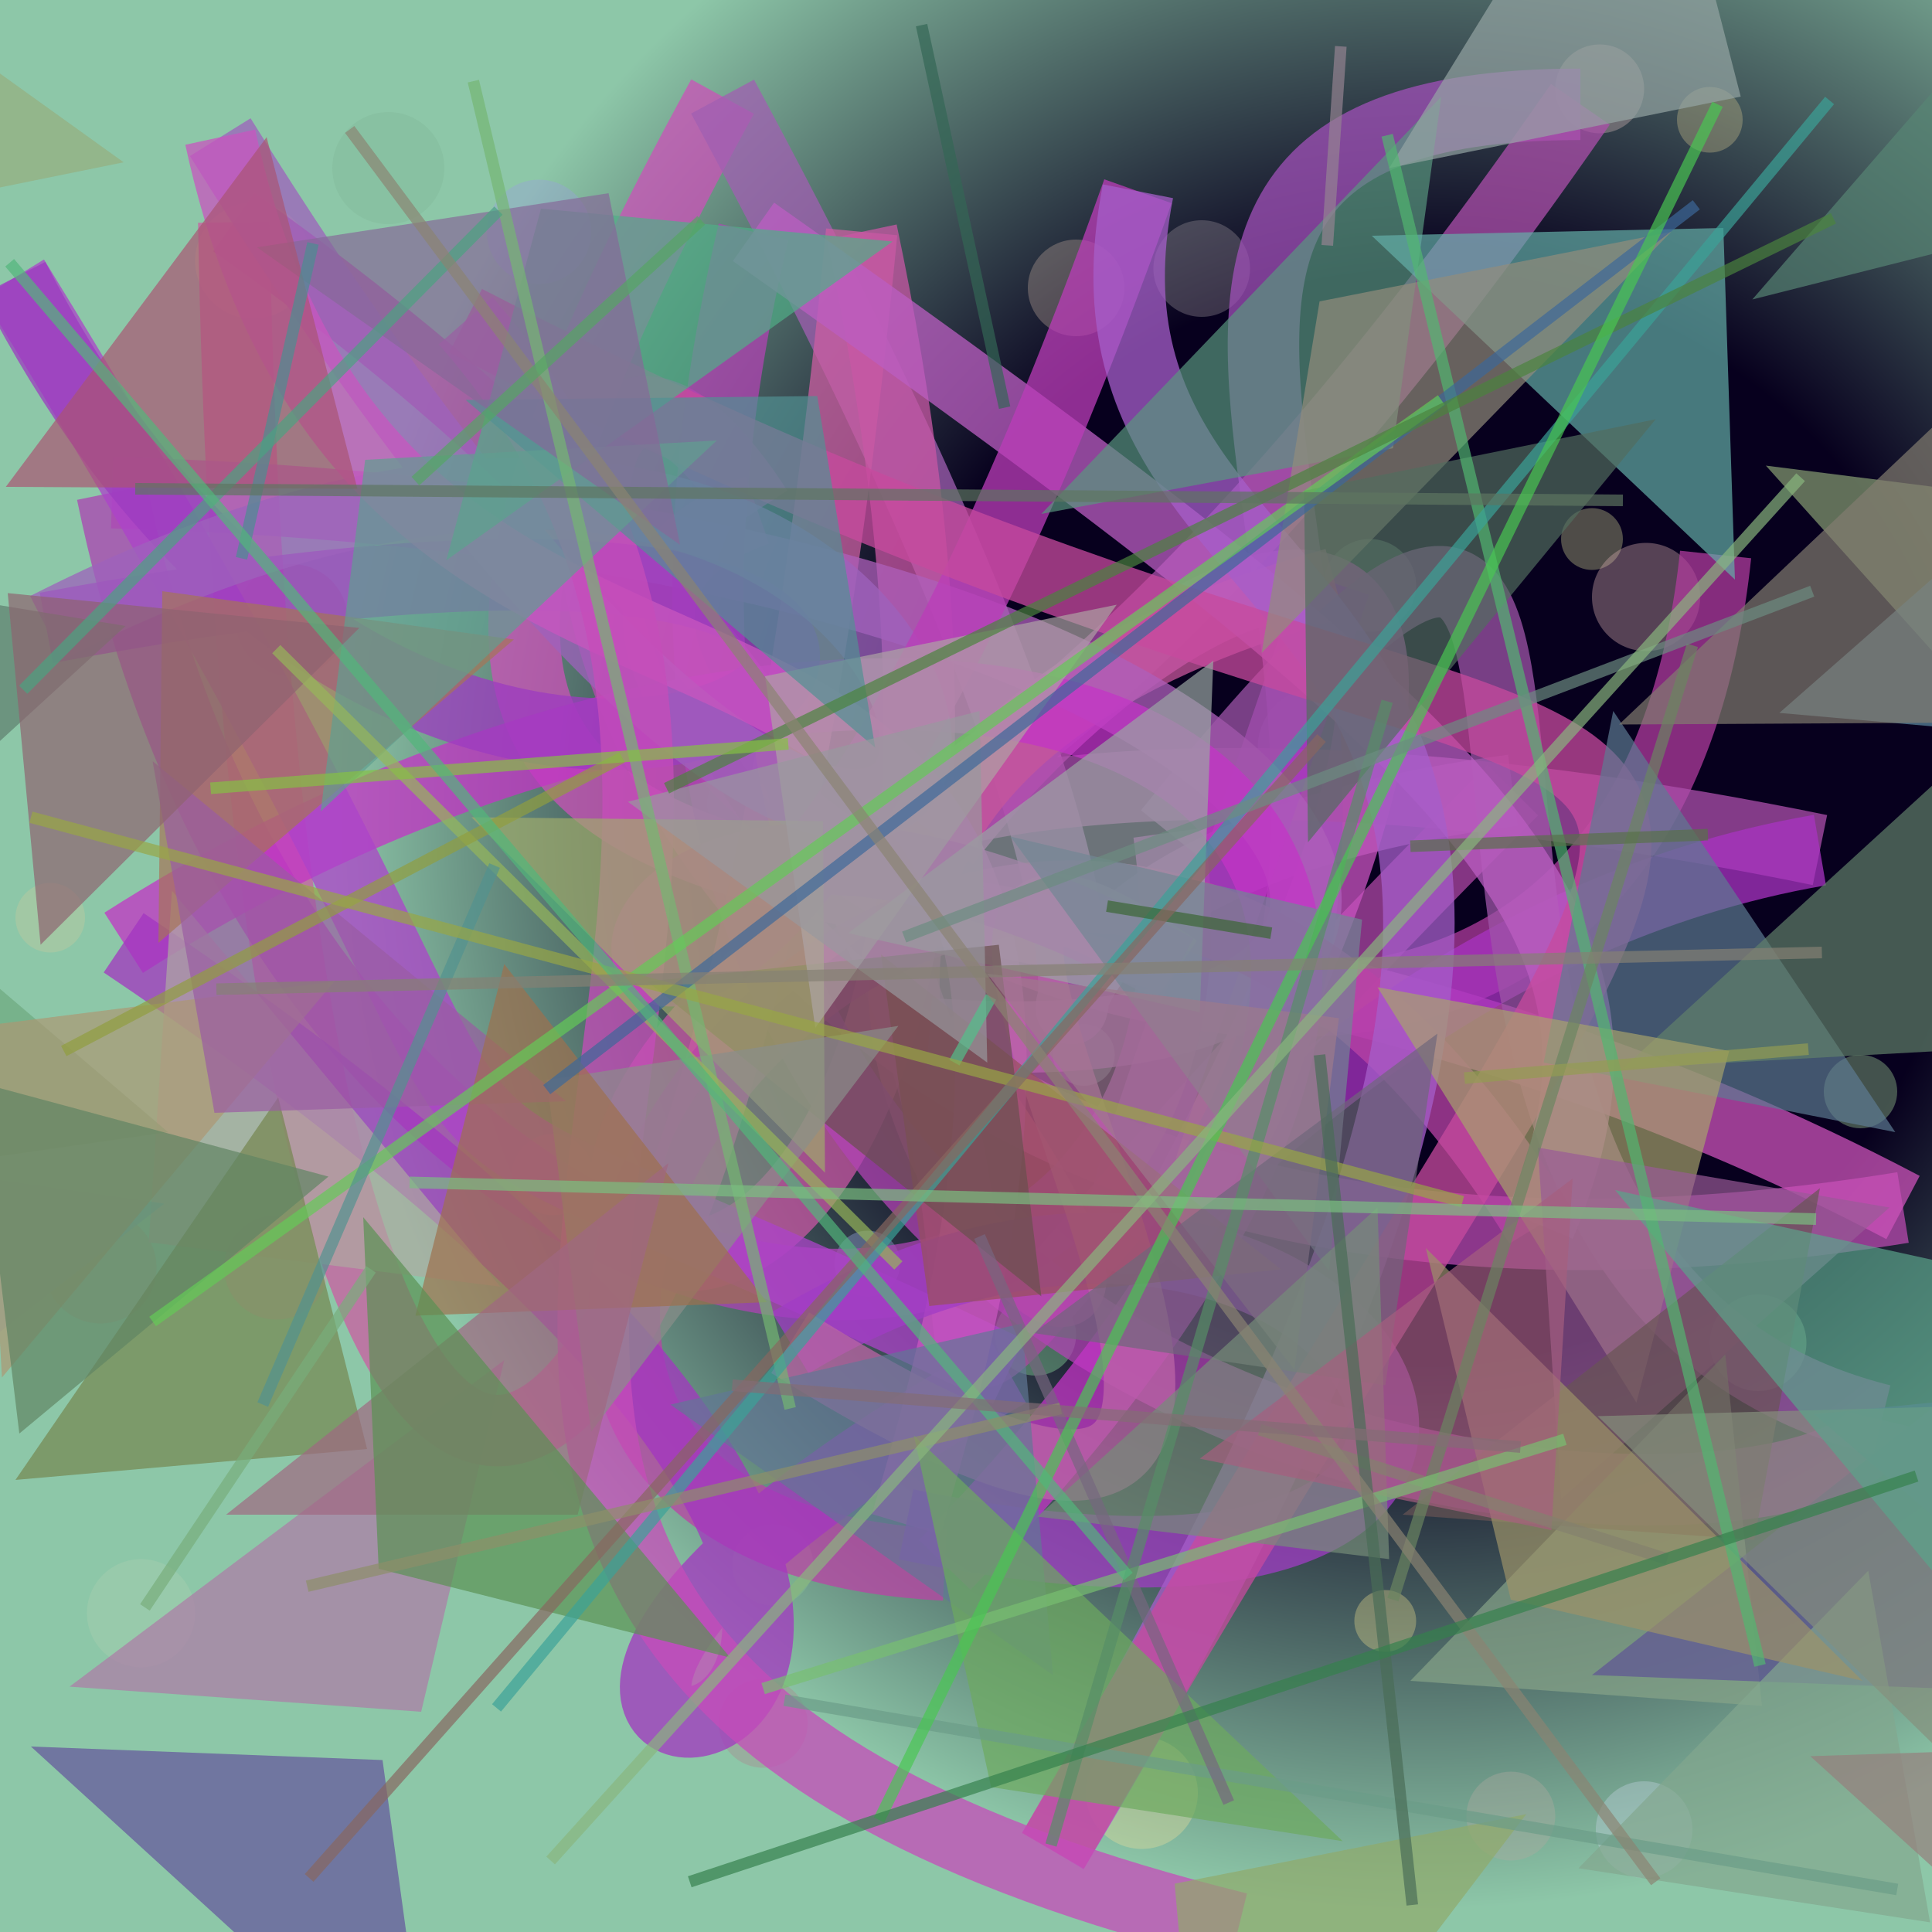 <?xml version="1.0" encoding="UTF-8"?>
<svg xmlns="http://www.w3.org/2000/svg" xmlns:xlink="http://www.w3.org/1999/xlink" width="500pt" height="500pt" viewBox="0 0 500 500" version="1.1">
<defs>
<radialGradient id="radial0" gradientUnits="userSpaceOnUse" cx="0.734" cy="0.424" fx="0.734" fy="0.424" r="0.6" gradientTransform="matrix(500,0,0,500,0,0)">
<stop offset="0.467" style="stop-color:rgb(2.8%,0.1%,11.6%);stop-opacity:1;"/>
<stop offset="0.933" style="stop-color:rgb(55.3%,77.9%,65.9%);stop-opacity:1;"/>
</radialGradient>
<clipPath id="clip1">
  <rect x="0" y="0" width="500" height="500"/>
</clipPath>
<g id="surface328" clip-path="url(#clip1)">
<rect x="0" y="0" width="500" height="500" style="fill:url(#radial0);stroke:none;"/>
<path style=" stroke:none;fill-rule:nonzero;fill:rgb(85.1%,86.9%,62%);fill-opacity:0.39;" d="M 80.5 67.5 C 80.5 75.785 73.785 82.5 65.5 82.5 C 57.215 82.5 50.5 75.785 50.5 67.5 C 50.5 59.215 57.215 52.5 65.5 52.5 C 73.785 52.5 80.5 59.215 80.5 67.5 C 80.5 75.785 73.785 82.5 65.5 82.5 C 57.215 82.5 50.5 75.785 50.5 67.5 C 50.5 59.215 57.215 52.5 65.5 52.5 C 73.785 52.5 80.5 59.215 80.5 67.5 "/>
<path style=" stroke:none;fill-rule:nonzero;fill:rgb(59.4%,62.4%,85.6%);fill-opacity:0.39;" d="M 153 60 C 153 67.457 146.957 73.5 139.5 73.5 C 132.043 73.5 126 67.457 126 60 C 126 52.543 132.043 46.5 139.5 46.5 C 146.957 46.5 153 52.543 153 60 C 153 67.457 146.957 73.5 139.5 73.5 C 132.043 73.5 126 67.457 126 60 C 126 52.543 132.043 46.5 139.5 46.5 C 146.957 46.5 153 52.543 153 60 "/>
<path style=" stroke:none;fill-rule:nonzero;fill:rgb(55.8%,52.4%,56.5%);fill-opacity:0.39;" d="M 323.5 69.5 C 323.5 76.402 317.902 82 311 82 C 304.098 82 298.5 76.402 298.5 69.5 C 298.5 62.598 304.098 57 311 57 C 317.902 57 323.5 62.598 323.5 69.5 C 323.5 76.402 317.902 82 311 82 C 304.098 82 298.5 76.402 298.5 69.5 C 298.5 62.598 304.098 57 311 57 C 317.902 57 323.5 62.598 323.5 69.5 "/>
<path style=" stroke:none;fill-rule:nonzero;fill:rgb(74.7%,70.3%,52.1%);fill-opacity:0.39;" d="M 451 31 C 451 35.695 447.195 39.5 442.5 39.5 C 437.805 39.5 434 35.695 434 31 C 434 26.305 437.805 22.5 442.5 22.5 C 447.195 22.5 451 26.305 451 31 C 451 35.695 447.195 39.5 442.5 39.5 C 437.805 39.5 434 35.695 434 31 C 434 26.305 437.805 22.5 442.5 22.5 C 447.195 22.5 451 26.305 451 31 "/>
<path style=" stroke:none;fill-rule:nonzero;fill:rgb(75.9%,76.3%,54.5%);fill-opacity:0.39;" d="M 420 139.5 C 420 143.918 416.418 147.5 412 147.5 C 407.582 147.5 404 143.918 404 139.5 C 404 135.082 407.582 131.5 412 131.5 C 416.418 131.5 420 135.082 420 139.5 C 420 143.918 416.418 147.5 412 147.5 C 407.582 147.5 404 143.918 404 139.5 C 404 135.082 407.582 131.5 412 131.5 C 416.418 131.5 420 135.082 420 139.5 "/>
<path style=" stroke:none;fill-rule:nonzero;fill:rgb(64.3%,56.8%,83.1%);fill-opacity:0.39;" d="M 356.5 193.5 C 356.5 202.059 349.559 209 341 209 C 332.441 209 325.5 202.059 325.5 193.5 C 325.5 184.941 332.441 178 341 178 C 349.559 178 356.5 184.941 356.5 193.5 C 356.5 202.059 349.559 209 341 209 C 332.441 209 325.5 202.059 325.5 193.5 C 325.5 184.941 332.441 178 341 178 C 349.559 178 356.5 184.941 356.5 193.5 "/>
<path style=" stroke:none;fill-rule:nonzero;fill:rgb(58.8%,80.4%,71.9%);fill-opacity:0.39;" d="M 199 208 C 199 212.418 195.418 216 191 216 C 186.582 216 183 212.418 183 208 C 183 203.582 186.582 200 191 200 C 195.418 200 199 203.582 199 208 C 199 212.418 195.418 216 191 216 C 186.582 216 183 212.418 183 208 C 183 203.582 186.582 200 191 200 C 195.418 200 199 203.582 199 208 "/>
<path style=" stroke:none;fill-rule:nonzero;fill:rgb(58.2%,53.5%,50.8%);fill-opacity:0.39;" d="M 90 160.5 C 90 168.508 83.508 175 75.5 175 C 67.492 175 61 168.508 61 160.5 C 61 152.492 67.492 146 75.5 146 C 83.508 146 90 152.492 90 160.5 C 90 168.508 83.508 175 75.5 175 C 67.492 175 61 168.508 61 160.5 C 61 152.492 67.492 146 75.5 146 C 83.508 146 90 152.492 90 160.5 "/>
<path style=" stroke:none;fill-rule:nonzero;fill:rgb(81.4%,58.1%,64.5%);fill-opacity:0.39;" d="M 85 328 C 85 335.457 78.957 341.5 71.5 341.5 C 64.043 341.5 58 335.457 58 328 C 58 320.543 64.043 314.5 71.5 314.5 C 78.957 314.5 85 320.543 85 328 C 85 335.457 78.957 341.5 71.5 341.5 C 64.043 341.5 58 335.457 58 328 C 58 320.543 64.043 314.5 71.5 314.5 C 78.957 314.5 85 320.543 85 328 "/>
<path style=" stroke:none;fill-rule:nonzero;fill:rgb(86.1%,51.3%,53.7%);fill-opacity:0.39;" d="M 153.5 304 C 153.5 309.801 148.801 314.5 143 314.5 C 137.199 314.5 132.5 309.801 132.5 304 C 132.5 298.199 137.199 293.5 143 293.5 C 148.801 293.5 153.5 298.199 153.5 304 C 153.5 309.801 148.801 314.5 143 314.5 C 137.199 314.5 132.5 309.801 132.5 304 C 132.5 298.199 137.199 293.5 143 293.5 C 148.801 293.5 153.5 298.199 153.5 304 "/>
<path style=" stroke:none;fill-rule:nonzero;fill:rgb(55.6%,88.4%,62.3%);fill-opacity:0.39;" d="M 278.5 345.5 C 278.5 351.301 273.801 356 268 356 C 262.199 356 257.5 351.301 257.5 345.5 C 257.5 339.699 262.199 335 268 335 C 273.801 335 278.5 339.699 278.5 345.5 C 278.5 351.301 273.801 356 268 356 C 262.199 356 257.5 351.301 257.5 345.5 C 257.5 339.699 262.199 335 268 335 C 273.801 335 278.5 339.699 278.5 345.5 "/>
<path style=" stroke:none;fill-rule:nonzero;fill:rgb(63.3%,82.6%,59.4%);fill-opacity:0.39;" d="M 491 282.5 C 491 287.746 486.746 292 481.5 292 C 476.254 292 472 287.746 472 282.5 C 472 277.254 476.254 273 481.5 273 C 486.746 273 491 277.254 491 282.5 C 491 287.746 486.746 292 481.5 292 C 476.254 292 472 287.746 472 282.5 C 472 277.254 476.254 273 481.5 273 C 486.746 273 491 277.254 491 282.5 "/>
<path style=" stroke:none;fill-rule:nonzero;fill:rgb(67.8%,66.8%,62.2%);fill-opacity:0.39;" d="M 402.5 470 C 402.5 476.352 397.352 481.5 391 481.5 C 384.648 481.5 379.5 476.352 379.5 470 C 379.5 463.648 384.648 458.5 391 458.5 C 397.352 458.5 402.5 463.648 402.5 470 C 402.5 476.352 397.352 481.5 391 481.5 C 384.648 481.5 379.5 476.352 379.5 470 C 379.5 463.648 384.648 458.5 391 458.5 C 397.352 458.5 402.5 463.648 402.5 470 "/>
<path style=" stroke:none;fill-rule:nonzero;fill:rgb(89%,85.3%,60.4%);fill-opacity:0.39;" d="M 310 464 C 310 472.008 303.508 478.5 295.5 478.5 C 287.492 478.5 281 472.008 281 464 C 281 455.992 287.492 449.5 295.5 449.5 C 303.508 449.5 310 455.992 310 464 C 310 472.008 303.508 478.5 295.5 478.5 C 287.492 478.5 281 472.008 281 464 C 281 455.992 287.492 449.5 295.5 449.5 C 303.508 449.5 310 455.992 310 464 "/>
<path style=" stroke:none;fill-rule:nonzero;fill:rgb(67.1%,52.2%,55.3%);fill-opacity:0.39;" d="M 209 446 C 209 452.352 203.852 457.5 197.5 457.5 C 191.148 457.5 186 452.352 186 446 C 186 439.648 191.148 434.5 197.5 434.5 C 203.852 434.5 209 439.648 209 446 C 209 452.352 203.852 457.5 197.5 457.5 C 191.148 457.5 186 452.352 186 446 C 186 439.648 191.148 434.5 197.5 434.5 C 203.852 434.5 209 439.648 209 446 "/>
<path style=" stroke:none;fill-rule:nonzero;fill:rgb(74.6%,81.2%,86.9%);fill-opacity:0.39;" d="M 438 473.5 C 438 480.402 432.402 486 425.5 486 C 418.598 486 413 480.402 413 473.5 C 413 466.598 418.598 461 425.5 461 C 432.402 461 438 466.598 438 473.5 C 438 480.402 432.402 486 425.5 486 C 418.598 486 413 480.402 413 473.5 C 413 466.598 418.598 461 425.5 461 C 432.402 461 438 466.598 438 473.5 "/>
<path style=" stroke:none;fill-rule:nonzero;fill:rgb(50.9%,71.4%,59.8%);fill-opacity:0.39;" d="M 115 43.5 C 115 51.508 108.508 58 100.5 58 C 92.492 58 86 51.508 86 43.5 C 86 35.492 92.492 29 100.5 29 C 108.508 29 115 35.492 115 43.5 C 115 51.508 108.508 58 100.5 58 C 92.492 58 86 51.508 86 43.5 C 86 35.492 92.492 29 100.5 29 C 108.508 29 115 35.492 115 43.5 "/>
<path style=" stroke:none;fill-rule:nonzero;fill:rgb(68.5%,60.3%,56.8%);fill-opacity:0.39;" d="M 291 74.5 C 291 81.402 285.402 87 278.5 87 C 271.598 87 266 81.402 266 74.5 C 266 67.598 271.598 62 278.5 62 C 285.402 62 291 67.598 291 74.5 C 291 81.402 285.402 87 278.5 87 C 271.598 87 266 81.402 266 74.5 C 266 67.598 271.598 62 278.5 62 C 285.402 62 291 67.598 291 74.5 "/>
<path style=" stroke:none;fill-rule:nonzero;fill:rgb(61.9%,72.7%,72.9%);fill-opacity:0.39;" d="M 288.5 273 C 288.5 277.418 284.918 281 280.5 281 C 276.082 281 272.5 277.418 272.5 273 C 272.5 268.582 276.082 265 280.5 265 C 284.918 265 288.5 268.582 288.5 273 C 288.5 277.418 284.918 281 280.5 281 C 276.082 281 272.5 277.418 272.5 273 C 272.5 268.582 276.082 265 280.5 265 C 284.918 265 288.5 268.582 288.5 273 "/>
<path style=" stroke:none;fill-rule:nonzero;fill:rgb(78.5%,68.5%,69.1%);fill-opacity:0.39;" d="M 425.5 23 C 425.5 29.352 420.352 34.5 414 34.5 C 407.648 34.5 402.5 29.352 402.5 23 C 402.5 16.648 407.648 11.5 414 11.5 C 420.352 11.5 425.5 16.648 425.5 23 C 425.5 29.352 420.352 34.5 414 34.5 C 407.648 34.5 402.5 29.352 402.5 23 C 402.5 16.648 407.648 11.5 414 11.5 C 420.352 11.5 425.5 16.648 425.5 23 "/>
<path style=" stroke:none;fill-rule:nonzero;fill:rgb(59%,77.3%,62.7%);fill-opacity:0.39;" d="M 366.5 151.5 C 366.5 158.129 361.129 163.5 354.5 163.5 C 347.871 163.5 342.5 158.129 342.5 151.5 C 342.5 144.871 347.871 139.5 354.5 139.5 C 361.129 139.5 366.5 144.871 366.5 151.5 C 366.5 158.129 361.129 163.5 354.5 163.5 C 347.871 163.5 342.5 158.129 342.5 151.5 C 342.5 144.871 347.871 139.5 354.5 139.5 C 361.129 139.5 366.5 144.871 366.5 151.5 "/>
<path style=" stroke:none;fill-rule:nonzero;fill:rgb(69.1%,89.5%,68.1%);fill-opacity:0.39;" d="M 467.5 347.5 C 467.5 354.402 461.902 360 455 360 C 448.098 360 442.5 354.402 442.5 347.5 C 442.5 340.598 448.098 335 455 335 C 461.902 335 467.5 340.598 467.5 347.5 C 467.5 354.402 461.902 360 455 360 C 448.098 360 442.5 354.402 442.5 347.5 C 442.5 340.598 448.098 335 455 335 C 461.902 335 467.5 340.598 467.5 347.5 "/>
<path style=" stroke:none;fill-rule:nonzero;fill:rgb(82.6%,66.6%,67.3%);fill-opacity:0.39;" d="M 440 154.5 C 440 162.23 433.73 168.5 426 168.5 C 418.27 168.5 412 162.23 412 154.5 C 412 146.77 418.27 140.5 426 140.5 C 433.73 140.5 440 146.77 440 154.5 C 440 162.23 433.73 168.5 426 168.5 C 418.27 168.5 412 162.23 412 154.5 C 412 146.77 418.27 140.5 426 140.5 C 433.73 140.5 440 146.77 440 154.5 "/>
<path style=" stroke:none;fill-rule:nonzero;fill:rgb(66.3%,80.5%,68.8%);fill-opacity:0.39;" d="M 50.5 417.5 C 50.5 425.23 44.23 431.5 36.5 431.5 C 28.77 431.5 22.5 425.23 22.5 417.5 C 22.5 409.77 28.77 403.5 36.5 403.5 C 44.23 403.5 50.5 409.77 50.5 417.5 C 50.5 425.23 44.23 431.5 36.5 431.5 C 28.77 431.5 22.5 425.23 22.5 417.5 C 22.5 409.77 28.77 403.5 36.5 403.5 C 44.23 403.5 50.5 409.77 50.5 417.5 "/>
<path style=" stroke:none;fill-rule:nonzero;fill:rgb(76.9%,78.5%,61.8%);fill-opacity:0.39;" d="M 22 237.5 C 22 242.469 17.969 246.5 13 246.5 C 8.031 246.5 4 242.469 4 237.5 C 4 232.531 8.031 228.5 13 228.5 C 17.969 228.5 22 232.531 22 237.5 C 22 242.469 17.969 246.5 13 246.5 C 8.031 246.5 4 242.469 4 237.5 C 4 232.531 8.031 228.5 13 228.5 C 17.969 228.5 22 232.531 22 237.5 "/>
<path style=" stroke:none;fill-rule:nonzero;fill:rgb(52.7%,76.9%,56.8%);fill-opacity:0.39;" d="M 210.5 405 C 210.5 410.801 205.801 415.5 200 415.5 C 194.199 415.5 189.5 410.801 189.5 405 C 189.5 399.199 194.199 394.5 200 394.5 C 205.801 394.5 210.5 399.199 210.5 405 C 210.5 410.801 205.801 415.5 200 415.5 C 194.199 415.5 189.5 410.801 189.5 405 C 189.5 399.199 194.199 394.5 200 394.5 C 205.801 394.5 210.5 399.199 210.5 405 "/>
<path style=" stroke:none;fill-rule:nonzero;fill:rgb(85%,80.4%,52.5%);fill-opacity:0.39;" d="M 366.5 419.5 C 366.5 423.918 362.918 427.5 358.5 427.5 C 354.082 427.5 350.5 423.918 350.5 419.5 C 350.5 415.082 354.082 411.5 358.5 411.5 C 362.918 411.5 366.5 415.082 366.5 419.5 C 366.5 423.918 362.918 427.5 358.5 427.5 C 354.082 427.5 350.5 423.918 350.5 419.5 C 350.5 415.082 354.082 411.5 358.5 411.5 C 362.918 411.5 366.5 415.082 366.5 419.5 "/>
<path style=" stroke:none;fill-rule:nonzero;fill:rgb(78.3%,75.4%,51%);fill-opacity:0.39;" d="M 253 220 C 253 228.836 245.836 236 237 236 C 228.164 236 221 228.836 221 220 C 221 211.164 228.164 204 237 204 C 245.836 204 253 211.164 253 220 C 253 228.836 245.836 236 237 236 C 228.164 236 221 228.836 221 220 C 221 211.164 228.164 204 237 204 C 245.836 204 253 211.164 253 220 "/>
<path style=" stroke:none;fill-rule:nonzero;fill:rgb(66.7%,62.5%,54%);fill-opacity:0.39;" d="M 40.5 328 C 40.5 336.008 34.008 342.5 26 342.5 C 17.992 342.5 11.5 336.008 11.5 328 C 11.5 319.992 17.992 313.5 26 313.5 C 34.008 313.5 40.5 319.992 40.5 328 C 40.5 336.008 34.008 342.5 26 342.5 C 17.992 342.5 11.5 336.008 11.5 328 C 11.5 319.992 17.992 313.5 26 313.5 C 34.008 313.5 40.5 319.992 40.5 328 "/>
<path style=" stroke:none;fill-rule:nonzero;fill:rgb(59.2%,66.7%,86.2%);fill-opacity:0.39;" d="M 233 327 C 233 331.695 229.195 335.5 224.5 335.5 C 219.805 335.5 216 331.695 216 327 C 216 322.305 219.805 318.5 224.5 318.5 C 229.195 318.5 233 322.305 233 327 C 233 331.695 229.195 335.5 224.5 335.5 C 219.805 335.5 216 331.695 216 327 C 216 322.305 219.805 318.5 224.5 318.5 C 229.195 318.5 233 322.305 233 327 "/>
<path style="fill:none;stroke-width:0.037;stroke-linecap:butt;stroke-linejoin:miter;stroke:rgb(68.5%,23.3%,61.1%);stroke-opacity:0.75;stroke-miterlimit:10;" d="M 0.888 0.287 C 0.836 0.778 0.152 0.348 0.392 0.264 " transform="matrix(500,0,0,500,0,0)"/>
<path style="fill:none;stroke-width:0.037;stroke-linecap:butt;stroke-linejoin:miter;stroke:rgb(72.1%,28.8%,68.6%);stroke-opacity:0.75;stroke-miterlimit:10;" d="M 0.392 0.264 C 0.233 0.019 0.23 0.747 0.985 0.625 " transform="matrix(500,0,0,500,0,0)"/>
<path style="fill:none;stroke-width:0.037;stroke-linecap:butt;stroke-linejoin:miter;stroke:rgb(79.3%,32%,72.3%);stroke-opacity:0.75;stroke-miterlimit:10;" d="M 0.985 0.625 C 0.484 0.361 0.072 0.6 0.374 0.05 " transform="matrix(500,0,0,500,0,0)"/>
<path style="fill:none;stroke-width:0.037;stroke-linecap:butt;stroke-linejoin:miter;stroke:rgb(62.8%,37.1%,69.7%);stroke-opacity:0.75;stroke-miterlimit:10;" d="M 0.374 0.05 C 0.762 0.769 0.332 0.469 0.783 0.409 " transform="matrix(500,0,0,500,0,0)"/>
<path style="fill:none;stroke-width:0.037;stroke-linecap:butt;stroke-linejoin:miter;stroke:rgb(67.8%,27.7%,64.1%);stroke-opacity:0.75;stroke-miterlimit:10;" d="M 0.783 0.409 C 0.209 0.984 0.822 0.611 0.121 0.115 " transform="matrix(500,0,0,500,0,0)"/>
<path style="fill:none;stroke-width:0.037;stroke-linecap:butt;stroke-linejoin:miter;stroke:rgb(79.3%,36.6%,63.4%);stroke-opacity:0.75;stroke-miterlimit:10;" d="M 0.121 0.115 C 0.136 0.972 0.369 0.924 0.446 0.12 " transform="matrix(500,0,0,500,0,0)"/>
<path style="fill:none;stroke-width:0.037;stroke-linecap:butt;stroke-linejoin:miter;stroke:rgb(78.4%,34%,64.3%);stroke-opacity:0.75;stroke-miterlimit:10;" d="M 0.446 0.12 C 0.603 0.864 0.068 0.679 0.489 0.436 " transform="matrix(500,0,0,500,0,0)"/>
<path style="fill:none;stroke-width:0.037;stroke-linecap:butt;stroke-linejoin:miter;stroke:rgb(79%,32.4%,75.5%);stroke-opacity:0.75;stroke-miterlimit:10;" d="M 0.489 0.436 C 0.624 0.262 0.847 0.193 0.599 0.647 " transform="matrix(500,0,0,500,0,0)"/>
<path style="fill:none;stroke-width:0.037;stroke-linecap:butt;stroke-linejoin:miter;stroke:rgb(62.5%,31.4%,72.1%);stroke-opacity:0.75;stroke-miterlimit:10;" d="M 0.599 0.647 C 0.815 0.383 0.473 0.054 0.818 0.054 " transform="matrix(500,0,0,500,0,0)"/>
<path style="fill:none;stroke-width:0.037;stroke-linecap:butt;stroke-linejoin:miter;stroke:rgb(67.4%,30.8%,67%);stroke-opacity:0.75;stroke-miterlimit:10;" d="M 0.818 0.054 C 0.382 0.684 0.25 0.298 0.942 0.44 " transform="matrix(500,0,0,500,0,0)"/>
<path style="fill:none;stroke-width:0.037;stroke-linecap:butt;stroke-linejoin:miter;stroke:rgb(65.8%,20.3%,75.9%);stroke-opacity:0.75;stroke-miterlimit:10;" d="M 0.942 0.44 C 0.581 0.502 0.478 0.933 0.691 0.302 " transform="matrix(500,0,0,500,0,0)"/>
<path style="fill:none;stroke-width:0.037;stroke-linecap:butt;stroke-linejoin:miter;stroke:rgb(78%,33.4%,60.9%);stroke-opacity:0.75;stroke-miterlimit:10;" d="M 0.691 0.302 C 0.181 0.442 0.742 0.889 0.481 0.535 " transform="matrix(500,0,0,500,0,0)"/>
<path style="fill:none;stroke-width:0.037;stroke-linecap:butt;stroke-linejoin:miter;stroke:rgb(68.2%,37.4%,72.7%);stroke-opacity:0.75;stroke-miterlimit:10;" d="M 0.481 0.535 C 0.83 0.562 0.723 0.274 0.058 0.255 " transform="matrix(500,0,0,500,0,0)"/>
<path style="fill:none;stroke-width:0.037;stroke-linecap:butt;stroke-linejoin:miter;stroke:rgb(67.2%,26.4%,70.1%);stroke-opacity:0.75;stroke-miterlimit:10;" d="M 0.058 0.255 C 0.16 0.752 0.654 0.78 0.605 0.431 " transform="matrix(500,0,0,500,0,0)"/>
<path style="fill:none;stroke-width:0.037;stroke-linecap:butt;stroke-linejoin:miter;stroke:rgb(61.8%,33.2%,65.5%);stroke-opacity:0.75;stroke-miterlimit:10;" d="M 0.605 0.431 C 0.92 0.039 0.637 0.651 0.974 0.735 " transform="matrix(500,0,0,500,0,0)"/>
<path style="fill:none;stroke-width:0.037;stroke-linecap:butt;stroke-linejoin:miter;stroke:rgb(68.8%,26.2%,70.1%);stroke-opacity:0.75;stroke-miterlimit:10;" d="M 0.974 0.735 C 0.954 0.82 0.228 0.805 0.39 0.12 " transform="matrix(500,0,0,500,0,0)"/>
<path style="fill:none;stroke-width:0.037;stroke-linecap:butt;stroke-linejoin:miter;stroke:rgb(73.2%,36.7%,76%);stroke-opacity:0.75;stroke-miterlimit:10;" d="M 0.39 0.12 C 0.778 0.394 0.862 0.48 0.797 0.634 " transform="matrix(500,0,0,500,0,0)"/>
<path style="fill:none;stroke-width:0.037;stroke-linecap:butt;stroke-linejoin:miter;stroke:rgb(72.5%,26.4%,64.9%);stroke-opacity:0.75;stroke-miterlimit:10;" d="M 0.797 0.634 C 0.515 0.174 0.083 0.79 0.489 0.81 " transform="matrix(500,0,0,500,0,0)"/>
<path style="fill:none;stroke-width:0.037;stroke-linecap:butt;stroke-linejoin:miter;stroke:rgb(76.5%,20.7%,77.3%);stroke-opacity:0.75;stroke-miterlimit:10;" d="M 0.489 0.81 C 0.932 0.35 0.45 0.241 0.064 0.488 " transform="matrix(500,0,0,500,0,0)"/>
<path style="fill:none;stroke-width:0.037;stroke-linecap:butt;stroke-linejoin:miter;stroke:rgb(63.7%,20.9%,75.3%);stroke-opacity:0.75;stroke-miterlimit:10;" d="M 0.064 0.488 C 0.779 0.969 0.026 0.989 0.522 0.71 " transform="matrix(500,0,0,500,0,0)"/>
<path style="fill:none;stroke-width:0.037;stroke-linecap:butt;stroke-linejoin:miter;stroke:rgb(67.2%,26.3%,78.7%);stroke-opacity:0.75;stroke-miterlimit:10;" d="M 0.522 0.71 C 0.105 0.509 0.358 0.714 0.007 0.144 " transform="matrix(500,0,0,500,0,0)"/>
<path style="fill:none;stroke-width:0.037;stroke-linecap:butt;stroke-linejoin:miter;stroke:rgb(61.3%,23.4%,75.2%);stroke-opacity:0.75;stroke-miterlimit:10;" d="M 0.007 0.144 C 0.258 0.633 0.754 0.188 0.024 0.325 " transform="matrix(500,0,0,500,0,0)"/>
<path style="fill:none;stroke-width:0.037;stroke-linecap:butt;stroke-linejoin:miter;stroke:rgb(61.9%,38.1%,73.7%);stroke-opacity:0.75;stroke-miterlimit:10;" d="M 0.024 0.325 C 0.617 0.023 0.6 0.851 0.114 0.071 " transform="matrix(500,0,0,500,0,0)"/>
<path style="fill:none;stroke-width:0.037;stroke-linecap:butt;stroke-linejoin:miter;stroke:rgb(78.6%,33.8%,74.5%);stroke-opacity:0.75;stroke-miterlimit:10;" d="M 0.114 0.071 C 0.205 0.49 0.653 0.177 0.469 0.789 " transform="matrix(500,0,0,500,0,0)"/>
<path style="fill:none;stroke-width:0.037;stroke-linecap:butt;stroke-linejoin:miter;stroke:rgb(62.6%,23.5%,76.8%);stroke-opacity:0.75;stroke-miterlimit:10;" d="M 0.469 0.789 C 0.895 0.877 0.7 0.52 0.409 0.695 " transform="matrix(500,0,0,500,0,0)"/>
<path style="fill:none;stroke-width:0.037;stroke-linecap:butt;stroke-linejoin:miter;stroke:rgb(73%,39.2%,64.9%);stroke-opacity:0.75;stroke-miterlimit:10;" d="M 0.409 0.695 C 0.822 0.953 0.363 0.328 0.609 0.502 " transform="matrix(500,0,0,500,0,0)"/>
<path style="fill:none;stroke-width:0.037;stroke-linecap:butt;stroke-linejoin:miter;stroke:rgb(73%,23.7%,72.1%);stroke-opacity:0.75;stroke-miterlimit:10;" d="M 0.609 0.502 C 0.178 0.273 0.321 0.854 0.589 0.099 " transform="matrix(500,0,0,500,0,0)"/>
<path style="fill:none;stroke-width:0.037;stroke-linecap:butt;stroke-linejoin:miter;stroke:rgb(65.1%,36.8%,78.9%);stroke-opacity:0.75;stroke-miterlimit:10;" d="M 0.589 0.099 C 0.536 0.37 0.972 0.248 0.545 0.958 " transform="matrix(500,0,0,500,0,0)"/>
<path style="fill:none;stroke-width:0.037;stroke-linecap:butt;stroke-linejoin:miter;stroke:rgb(77.8%,28.7%,61.5%);stroke-opacity:0.75;stroke-miterlimit:10;" d="M 0.545 0.958 C 0.992 0.181 0.95 0.531 0.241 0.166 " transform="matrix(500,0,0,500,0,0)"/>
<path style="fill:none;stroke-width:0.037;stroke-linecap:butt;stroke-linejoin:miter;stroke:rgb(77.1%,30.1%,72.7%);stroke-opacity:0.75;stroke-miterlimit:10;" d="M 0.241 0.166 C 0.512 0.474 0.018 0.844 0.641 0.998 " transform="matrix(500,0,0,500,0,0)"/>
<path style=" stroke:none;fill-rule:nonzero;fill:rgb(36.4%,48.6%,57.5%);fill-opacity:0.69;" d="M 490.5 293 L 399.5 275 L 417.5 184 L 490.5 293 "/>
<path style=" stroke:none;fill-rule:nonzero;fill:rgb(54.1%,62.9%,45.3%);fill-opacity:0.69;" d="M 457 120.5 L 548 132 L 549 223 L 457 120.5 "/>
<path style=" stroke:none;fill-rule:nonzero;fill:rgb(60.3%,65.6%,63.8%);fill-opacity:0.69;" d="M 219.5 241.5 L 310.5 262 L 314 171 L 219.5 241.5 "/>
<path style=" stroke:none;fill-rule:nonzero;fill:rgb(38.4%,50.7%,41.6%);fill-opacity:0.69;" d="M 420 276.5 L 511 271.5 L 525 180.5 L 420 276.5 "/>
<path style=" stroke:none;fill-rule:nonzero;fill:rgb(59.1%,31.6%,35.5%);fill-opacity:0.69;" d="M 331.5 328.5 L 240.5 338 L 228 247 L 331.5 328.5 "/>
<path style=" stroke:none;fill-rule:nonzero;fill:rgb(40.8%,31.7%,30.5%);fill-opacity:0.69;" d="M 167.5 254 L 258.5 244.5 L 269.5 335.5 L 167.5 254 "/>
<path style=" stroke:none;fill-rule:nonzero;fill:rgb(44.2%,53.2%,57.8%);fill-opacity:0.69;" d="M 261.5 216.5 L 352.5 238 L 344 329 L 261.5 216.5 "/>
<path style=" stroke:none;fill-rule:nonzero;fill:rgb(58.6%,68.3%,49.8%);fill-opacity:0.69;" d="M 32 42 L -59 60.5 L -69 -30.5 L 32 42 "/>
<path style=" stroke:none;fill-rule:nonzero;fill:rgb(62.6%,67.3%,42.4%);fill-opacity:0.69;" d="M 122 211.5 L 213 212.5 L 213.5 303.5 L 122 211.5 "/>
<path style=" stroke:none;fill-rule:nonzero;fill:rgb(68.1%,66.8%,63.2%);fill-opacity:0.69;" d="M 129.5 333 L 38.5 321.5 L 44.5 230.5 L 129.5 333 "/>
<path style=" stroke:none;fill-rule:nonzero;fill:rgb(54.3%,55.5%,54.1%);fill-opacity:0.69;" d="M 232.5 265.5 L 141.5 279.5 L 153 370.5 L 232.5 265.5 "/>
<path style=" stroke:none;fill-rule:nonzero;fill:rgb(65.4%,63.6%,41.9%);fill-opacity:0.69;" d="M 356.5 255.5 L 447.5 272 L 423.5 363 L 356.5 255.5 "/>
<path style=" stroke:none;fill-rule:nonzero;fill:rgb(49.7%,69.7%,69.6%);fill-opacity:0.69;" d="M 42.5 311.5 L -48.5 298.5 L -57.5 389.5 L 42.5 311.5 "/>
<path style=" stroke:none;fill-rule:nonzero;fill:rgb(45.3%,52.6%,31%);fill-opacity:0.69;" d="M 4 383 L 95 375 L 72 284 L 4 383 "/>
<path style=" stroke:none;fill-rule:nonzero;fill:rgb(38%,46.7%,58.6%);fill-opacity:0.69;" d="M 173.5 363.5 L 264.5 342.5 L 272.5 433.5 L 173.5 363.5 "/>
<path style=" stroke:none;fill-rule:nonzero;fill:rgb(68.2%,47%,65.5%);fill-opacity:0.69;" d="M 18 436.5 L 109 443 L 130.5 352 L 18 436.5 "/>
<path style=" stroke:none;fill-rule:nonzero;fill:rgb(42.6%,66.2%,49.4%);fill-opacity:0.69;" d="M 43.5 293 L -47.5 306 L -48 215 L 43.5 293 "/>
<path style=" stroke:none;fill-rule:nonzero;fill:rgb(31.6%,68.4%,53%);fill-opacity:0.69;" d="M 231 62.5 L 140 54 L 115.5 145 L 231 62.5 "/>
<path style=" stroke:none;fill-rule:nonzero;fill:rgb(37.1%,55.6%,64.5%);fill-opacity:0.69;" d="M 460.5 184.5 L 551.5 192.5 L 555 101.5 L 460.5 184.5 "/>
<path style=" stroke:none;fill-rule:nonzero;fill:rgb(64.6%,45.3%,34.2%);fill-opacity:0.69;" d="M 133 165.5 L 42 153 L 41 244 L 133 165.5 "/>
<path style=" stroke:none;fill-rule:nonzero;fill:rgb(67.9%,59.2%,44.9%);fill-opacity:0.69;" d="M 86.5 254 L -4.5 265.5 L 0.5 356.5 L 86.5 254 "/>
<path style=" stroke:none;fill-rule:nonzero;fill:rgb(61.5%,47.6%,54.7%);fill-opacity:0.69;" d="M 255.5 252 L 346.5 263.5 L 335 354.5 L 255.5 252 "/>
<path style=" stroke:none;fill-rule:nonzero;fill:rgb(42.7%,66.8%,37.2%);fill-opacity:0.69;" d="M 347.5 476.5 L 256.5 462.5 L 236.5 371.5 L 347.5 476.5 "/>
<path style=" stroke:none;fill-rule:nonzero;fill:rgb(38.9%,32.1%,61.7%);fill-opacity:0.69;" d="M 8 452 L 99 455.5 L 111.5 546.5 L 8 452 "/>
<path style=" stroke:none;fill-rule:nonzero;fill:rgb(53.1%,64%,53.7%);fill-opacity:0.69;" d="M 365 435 L 456 441.5 L 446.5 350.5 L 365 435 "/>
<path style=" stroke:none;fill-rule:nonzero;fill:rgb(68.1%,64.5%,64%);fill-opacity:0.69;" d="M 289 156.5 L 198 175 L 211 266 L 289 156.5 "/>
<path style=" stroke:none;fill-rule:nonzero;fill:rgb(36.8%,32.8%,58.4%);fill-opacity:0.69;" d="M 412 433.5 L 503 437 L 523.5 346 L 412 433.5 "/>
<path style=" stroke:none;fill-rule:nonzero;fill:rgb(32.1%,56.8%,57.2%);fill-opacity:0.69;" d="M 120.5 103.5 L 211.5 102.5 L 226.5 193.5 L 120.5 103.5 "/>
<path style=" stroke:none;fill-rule:nonzero;fill:rgb(35%,59%,49.5%);fill-opacity:0.69;" d="M 269.5 133 L 360.5 116 L 373 25 L 269.5 133 "/>
<path style=" stroke:none;fill-rule:nonzero;fill:rgb(60.5%,36%,63.8%);fill-opacity:0.69;" d="M 146.5 285 L 55.5 288 L 39.5 197 L 146.5 285 "/>
<path style=" stroke:none;fill-rule:nonzero;fill:rgb(51%,48.7%,43.6%);fill-opacity:0.69;" d="M 419 187.5 L 510 187 L 515.5 96 L 419 187.5 "/>
<path style=" stroke:none;fill-rule:nonzero;fill:rgb(51.1%,65.2%,56%);fill-opacity:0.69;" d="M 408.5 483.5 L 499.5 497.5 L 483.5 406.5 L 408.5 483.5 "/>
<path style=" stroke:none;fill-rule:nonzero;fill:rgb(60.5%,35.3%,59%);fill-opacity:0.69;" d="M 489 312.5 L 398 297 L 404 388 L 489 312.5 "/>
<path style=" stroke:none;fill-rule:nonzero;fill:rgb(37.4%,62.2%,56.6%);fill-opacity:0.69;" d="M 185.5 114 L 94.5 119 L 83 210 L 185.5 114 "/>
<path style=" stroke:none;fill-rule:nonzero;fill:rgb(36.6%,48.7%,42.5%);fill-opacity:0.69;" d="M 32.5 162 L -58.5 147 L -50.5 238 L 32.5 162 "/>
<path style=" stroke:none;fill-rule:nonzero;fill:rgb(41.1%,33.4%,33.4%);fill-opacity:0.69;" d="M 363 392 L 454 398.5 L 471 307.5 L 363 392 "/>
<path style=" stroke:none;fill-rule:nonzero;fill:rgb(61.4%,57.4%,41.2%);fill-opacity:0.69;" d="M 482 435 L 391 414 L 369 323 L 482 435 "/>
<path style=" stroke:none;fill-rule:nonzero;fill:rgb(33.1%,34.7%,64.5%);fill-opacity:0.69;" d="M 469.5 366 L 560.5 357 L 565 448 L 469.5 366 "/>
<path style=" stroke:none;fill-rule:nonzero;fill:rgb(52.4%,41.1%,60%);fill-opacity:0.69;" d="M 66.5 64 L 157.5 50 L 176 141 L 66.5 64 "/>
<path style=" stroke:none;fill-rule:nonzero;fill:rgb(58.5%,64.7%,64.5%);fill-opacity:0.69;" d="M 359.5 43.5 L 450.5 25 L 427 -66 L 359.5 43.5 "/>
<path style=" stroke:none;fill-rule:nonzero;fill:rgb(43.4%,40.5%,47.8%);fill-opacity:0.69;" d="M 267.5 345 L 358.5 358.5 L 372 267.5 L 267.5 345 "/>
<path style=" stroke:none;fill-rule:nonzero;fill:rgb(34.5%,52.3%,45.7%);fill-opacity:0.69;" d="M 453.5 77.5 L 544.5 54.5 L 552.5 -36.5 L 453.5 77.5 "/>
<path style=" stroke:none;fill-rule:nonzero;fill:rgb(56.6%,66.6%,41.6%);fill-opacity:0.69;" d="M 395 469.5 L 304 487.5 L 312 578.5 L 395 469.5 "/>
<path style=" stroke:none;fill-rule:nonzero;fill:rgb(59.9%,60%,62.1%);fill-opacity:0.69;" d="M 162.5 207.5 L 253.5 184 L 255.5 275 L 162.5 207.5 "/>
<path style=" stroke:none;fill-rule:nonzero;fill:rgb(39.2%,68.7%,65.7%);fill-opacity:0.69;" d="M 355 61 L 446 59 L 449 150 L 355 61 "/>
<path style=" stroke:none;fill-rule:nonzero;fill:rgb(52.5%,56.6%,48.9%);fill-opacity:0.69;" d="M 413.5 366.5 L 504.5 364 L 504 455 L 413.5 366.5 "/>
<path style=" stroke:none;fill-rule:nonzero;fill:rgb(57.5%,55.4%,48.5%);fill-opacity:0.69;" d="M 432.5 60 L 341.5 78 L 326.5 169 L 432.5 60 "/>
<path style=" stroke:none;fill-rule:nonzero;fill:rgb(32.1%,42.8%,36.9%);fill-opacity:0.69;" d="M 428.5 108.5 L 337.5 127 L 338.5 218 L 428.5 108.5 "/>
<path style=" stroke:none;fill-rule:nonzero;fill:rgb(55.8%,38.6%,43.6%);fill-opacity:0.69;" d="M 93 162.5 L 2 153.5 L 10.5 244.5 L 93 162.5 "/>
<path style=" stroke:none;fill-rule:nonzero;fill:rgb(35.5%,64%,53.9%);fill-opacity:0.69;" d="M 418 308 L 509 328 L 510.5 419 L 418 308 "/>
<path style=" stroke:none;fill-rule:nonzero;fill:rgb(62.1%,43.8%,30.1%);fill-opacity:0.69;" d="M 198.5 337 L 107.5 340.5 L 130.5 249.5 L 198.5 337 "/>
<path style=" stroke:none;fill-rule:nonzero;fill:rgb(62.6%,40.5%,50.4%);fill-opacity:0.69;" d="M 58.5 392 L 149.5 392 L 173 301 L 58.5 392 "/>
<path style=" stroke:none;fill-rule:nonzero;fill:rgb(35.2%,57.1%,32.8%);fill-opacity:0.69;" d="M 189 429 L 98 406 L 94 315 L 189 429 "/>
<path style=" stroke:none;fill-rule:nonzero;fill:rgb(58.8%,49.5%,49%);fill-opacity:0.69;" d="M 468.5 454.5 L 559.5 451.5 L 565.5 542.5 L 468.5 454.5 "/>
<path style=" stroke:none;fill-rule:nonzero;fill:rgb(66.7%,33.3%,44.8%);fill-opacity:0.69;" d="M 1.5 126 L 92.5 126.5 L 69 35.5 L 1.5 126 "/>
<path style=" stroke:none;fill-rule:nonzero;fill:rgb(46.4%,55.2%,47.4%);fill-opacity:0.69;" d="M 268.5 392.5 L 359.5 403.5 L 356.5 312.5 L 268.5 392.5 "/>
<path style=" stroke:none;fill-rule:nonzero;fill:rgb(37.7%,51.9%,39%);fill-opacity:0.69;" d="M 85 304.5 L -6 280 L 5 371 L 85 304.5 "/>
<path style=" stroke:none;fill-rule:nonzero;fill:rgb(64.6%,37.3%,49.7%);fill-opacity:0.69;" d="M 310.5 377.5 L 401.5 396 L 407 305 L 310.5 377.5 "/>
<path style="fill:none;stroke-width:0.006;stroke-linecap:butt;stroke-linejoin:miter;stroke:rgb(32.2%,71.7%,44.3%);stroke-opacity:0.684;stroke-miterlimit:10;" d="M 0.911 0.862 L 0.718 0.07 " transform="matrix(500,0,0,500,0,0)"/>
<path style="fill:none;stroke-width:0.006;stroke-linecap:butt;stroke-linejoin:miter;stroke:rgb(41.9%,61.6%,53.4%);stroke-opacity:0.684;stroke-miterlimit:10;" d="M 0.982 0.978 L 0.406 0.88 " transform="matrix(500,0,0,500,0,0)"/>
<path style="fill:none;stroke-width:0.006;stroke-linecap:butt;stroke-linejoin:miter;stroke:rgb(45.9%,71.9%,44.8%);stroke-opacity:0.684;stroke-miterlimit:10;" d="M 0.245 0.042 L 0.409 0.729 " transform="matrix(500,0,0,500,0,0)"/>
<path style="fill:none;stroke-width:0.006;stroke-linecap:butt;stroke-linejoin:miter;stroke:rgb(32.1%,75.7%,54.3%);stroke-opacity:0.684;stroke-miterlimit:10;" d="M 0.513 0.516 L 0.494 0.55 " transform="matrix(500,0,0,500,0,0)"/>
<path style="fill:none;stroke-width:0.006;stroke-linecap:butt;stroke-linejoin:miter;stroke:rgb(46.7%,40.2%,49.8%);stroke-opacity:0.684;stroke-miterlimit:10;" d="M 0.507 0.64 L 0.636 0.933 " transform="matrix(500,0,0,500,0,0)"/>
<path style="fill:none;stroke-width:0.006;stroke-linecap:butt;stroke-linejoin:miter;stroke:rgb(59%,71.4%,35%);stroke-opacity:0.684;stroke-miterlimit:10;" d="M 0.143 0.336 L 0.465 0.655 " transform="matrix(500,0,0,500,0,0)"/>
<path style="fill:none;stroke-width:0.006;stroke-linecap:butt;stroke-linejoin:miter;stroke:rgb(56.8%,61.8%,24.6%);stroke-opacity:0.684;stroke-miterlimit:10;" d="M 0.033 0.544 L 0.322 0.392 " transform="matrix(500,0,0,500,0,0)"/>
<path style="fill:none;stroke-width:0.006;stroke-linecap:butt;stroke-linejoin:miter;stroke:rgb(23.5%,40.7%,60%);stroke-opacity:0.684;stroke-miterlimit:10;" d="M 0.878 0.106 L 0.283 0.564 " transform="matrix(500,0,0,500,0,0)"/>
<path style="fill:none;stroke-width:0.006;stroke-linecap:butt;stroke-linejoin:miter;stroke:rgb(29.3%,55.6%,56.9%);stroke-opacity:0.684;stroke-miterlimit:10;" d="M 0.162 0.126 L 0.125 0.289 " transform="matrix(500,0,0,500,0,0)"/>
<path style="fill:none;stroke-width:0.006;stroke-linecap:butt;stroke-linejoin:miter;stroke:rgb(41.8%,52.1%,38%);stroke-opacity:0.684;stroke-miterlimit:10;" d="M 0.721 0.828 L 0.876 0.334 " transform="matrix(500,0,0,500,0,0)"/>
<path style="fill:none;stroke-width:0.006;stroke-linecap:butt;stroke-linejoin:miter;stroke:rgb(51.4%,50.7%,43.1%);stroke-opacity:0.684;stroke-miterlimit:10;" d="M 0.863 0.807 L 0.652 0.74 " transform="matrix(500,0,0,500,0,0)"/>
<path style="fill:none;stroke-width:0.006;stroke-linecap:butt;stroke-linejoin:miter;stroke:rgb(39%,79.7%,34%);stroke-opacity:0.684;stroke-miterlimit:10;" d="M 0.079 0.684 L 0.746 0.207 " transform="matrix(500,0,0,500,0,0)"/>
<path style="fill:none;stroke-width:0.006;stroke-linecap:butt;stroke-linejoin:miter;stroke:rgb(23.3%,63.5%,59.4%);stroke-opacity:0.684;stroke-miterlimit:10;" d="M 0.947 0.052 L 0.257 0.884 " transform="matrix(500,0,0,500,0,0)"/>
<path style="fill:none;stroke-width:0.006;stroke-linecap:butt;stroke-linejoin:miter;stroke:rgb(22.9%,40.5%,20%);stroke-opacity:0.684;stroke-miterlimit:10;" d="M 0.573 0.469 L 0.658 0.483 " transform="matrix(500,0,0,500,0,0)"/>
<path style="fill:none;stroke-width:0.006;stroke-linecap:butt;stroke-linejoin:miter;stroke:rgb(58.8%,51.6%,57.2%);stroke-opacity:0.684;stroke-miterlimit:10;" d="M 0.694 0.024 L 0.687 0.127 " transform="matrix(500,0,0,500,0,0)"/>
<path style="fill:none;stroke-width:0.006;stroke-linecap:butt;stroke-linejoin:miter;stroke:rgb(29.3%,51.5%,24.2%);stroke-opacity:0.684;stroke-miterlimit:10;" d="M 0.949 0.113 L 0.345 0.408 " transform="matrix(500,0,0,500,0,0)"/>
<path style="fill:none;stroke-width:0.006;stroke-linecap:butt;stroke-linejoin:miter;stroke:rgb(29.4%,63.9%,50.7%);stroke-opacity:0.684;stroke-miterlimit:10;" d="M 0.258 0.109 L 0.012 0.357 " transform="matrix(500,0,0,500,0,0)"/>
<path style="fill:none;stroke-width:0.006;stroke-linecap:butt;stroke-linejoin:miter;stroke:rgb(34.5%,44.3%,28.6%);stroke-opacity:0.684;stroke-miterlimit:10;" d="M 0.73 0.438 L 0.884 0.432 " transform="matrix(500,0,0,500,0,0)"/>
<path style="fill:none;stroke-width:0.006;stroke-linecap:butt;stroke-linejoin:miter;stroke:rgb(47.4%,75.2%,44.2%);stroke-opacity:0.684;stroke-miterlimit:10;" d="M 0.395 0.874 L 0.81 0.745 " transform="matrix(500,0,0,500,0,0)"/>
<path style="fill:none;stroke-width:0.006;stroke-linecap:butt;stroke-linejoin:miter;stroke:rgb(33.8%,55.8%,40.2%);stroke-opacity:0.684;stroke-miterlimit:10;" d="M 0.718 0.363 L 0.544 0.955 " transform="matrix(500,0,0,500,0,0)"/>
<path style="fill:none;stroke-width:0.006;stroke-linecap:butt;stroke-linejoin:miter;stroke:rgb(32%,57.4%,56.4%);stroke-opacity:0.684;stroke-miterlimit:10;" d="M 0.136 0.727 L 0.256 0.448 " transform="matrix(500,0,0,500,0,0)"/>
<path style="fill:none;stroke-width:0.006;stroke-linecap:butt;stroke-linejoin:miter;stroke:rgb(59.7%,65.6%,27.4%);stroke-opacity:0.684;stroke-miterlimit:10;" d="M 0.016 0.423 L 0.757 0.622 " transform="matrix(500,0,0,500,0,0)"/>
<path style="fill:none;stroke-width:0.006;stroke-linecap:butt;stroke-linejoin:miter;stroke:rgb(58%,61.5%,32.4%);stroke-opacity:0.684;stroke-miterlimit:10;" d="M 0.936 0.543 L 0.758 0.558 " transform="matrix(500,0,0,500,0,0)"/>
<path style="fill:none;stroke-width:0.006;stroke-linecap:butt;stroke-linejoin:miter;stroke:rgb(47.4%,68.5%,48.3%);stroke-opacity:0.684;stroke-miterlimit:10;" d="M 0.075 0.832 L 0.192 0.657 " transform="matrix(500,0,0,500,0,0)"/>
<path style="fill:none;stroke-width:0.006;stroke-linecap:butt;stroke-linejoin:miter;stroke:rgb(28.9%,42.7%,34.1%);stroke-opacity:0.684;stroke-miterlimit:10;" d="M 0.683 0.546 L 0.731 0.986 " transform="matrix(500,0,0,500,0,0)"/>
<path style="fill:none;stroke-width:0.006;stroke-linecap:butt;stroke-linejoin:miter;stroke:rgb(20%,40.3%,33.2%);stroke-opacity:0.684;stroke-miterlimit:10;" d="M 0.477 0.013 L 0.52 0.211 " transform="matrix(500,0,0,500,0,0)"/>
<path style="fill:none;stroke-width:0.006;stroke-linecap:butt;stroke-linejoin:miter;stroke:rgb(36.7%,45.8%,38.1%);stroke-opacity:0.684;stroke-miterlimit:10;" d="M 0.07 0.253 L 0.84 0.259 " transform="matrix(500,0,0,500,0,0)"/>
<path style="fill:none;stroke-width:0.006;stroke-linecap:butt;stroke-linejoin:miter;stroke:rgb(53.2%,40.2%,37.6%);stroke-opacity:0.684;stroke-miterlimit:10;" d="M 0.684 0.382 L 0.16 0.972 " transform="matrix(500,0,0,500,0,0)"/>
<path style="fill:none;stroke-width:0.006;stroke-linecap:butt;stroke-linejoin:miter;stroke:rgb(52.4%,75.9%,26.7%);stroke-opacity:0.684;stroke-miterlimit:10;" d="M 0.109 0.408 L 0.408 0.385 " transform="matrix(500,0,0,500,0,0)"/>
<path style="fill:none;stroke-width:0.006;stroke-linecap:butt;stroke-linejoin:miter;stroke:rgb(29%,77.7%,32.3%);stroke-opacity:0.684;stroke-miterlimit:10;" d="M 0.889 0.054 L 0.455 0.942 " transform="matrix(500,0,0,500,0,0)"/>
<path style="fill:none;stroke-width:0.006;stroke-linecap:butt;stroke-linejoin:miter;stroke:rgb(54.7%,51.4%,45.1%);stroke-opacity:0.684;stroke-miterlimit:10;" d="M 0.857 0.974 L 0.181 0.067 " transform="matrix(500,0,0,500,0,0)"/>
<path style="fill:none;stroke-width:0.006;stroke-linecap:butt;stroke-linejoin:miter;stroke:rgb(32.1%,71.8%,48.1%);stroke-opacity:0.684;stroke-miterlimit:10;" d="M 0.005 0.136 L 0.584 0.816 " transform="matrix(500,0,0,500,0,0)"/>
<path style="fill:none;stroke-width:0.006;stroke-linecap:butt;stroke-linejoin:miter;stroke:rgb(52.2%,50.8%,45.4%);stroke-opacity:0.684;stroke-miterlimit:10;" d="M 0.112 0.512 L 0.943 0.493 " transform="matrix(500,0,0,500,0,0)"/>
<path style="fill:none;stroke-width:0.006;stroke-linecap:butt;stroke-linejoin:miter;stroke:rgb(48.2%,75%,50.8%);stroke-opacity:0.684;stroke-miterlimit:10;" d="M 0.212 0.612 L 0.94 0.631 " transform="matrix(500,0,0,500,0,0)"/>
<path style="fill:none;stroke-width:0.006;stroke-linecap:butt;stroke-linejoin:miter;stroke:rgb(55.9%,56.5%,41.5%);stroke-opacity:0.684;stroke-miterlimit:10;" d="M 0.159 0.821 L 0.549 0.729 " transform="matrix(500,0,0,500,0,0)"/>
<path style="fill:none;stroke-width:0.006;stroke-linecap:butt;stroke-linejoin:miter;stroke:rgb(20.9%,50.7%,29.8%);stroke-opacity:0.684;stroke-miterlimit:10;" d="M 0.357 0.974 L 0.992 0.764 " transform="matrix(500,0,0,500,0,0)"/>
<path style="fill:none;stroke-width:0.006;stroke-linecap:butt;stroke-linejoin:miter;stroke:rgb(42.5%,55.2%,50.6%);stroke-opacity:0.684;stroke-miterlimit:10;" d="M 0.938 0.306 L 0.468 0.485 " transform="matrix(500,0,0,500,0,0)"/>
<path style="fill:none;stroke-width:0.006;stroke-linecap:butt;stroke-linejoin:miter;stroke:rgb(33.6%,65.1%,38.9%);stroke-opacity:0.684;stroke-miterlimit:10;" d="M 0.215 0.249 L 0.363 0.114 " transform="matrix(500,0,0,500,0,0)"/>
<path style="fill:none;stroke-width:0.006;stroke-linecap:butt;stroke-linejoin:miter;stroke:rgb(53.9%,71.9%,49.6%);stroke-opacity:0.684;stroke-miterlimit:10;" d="M 0.285 0.963 L 0.932 0.247 " transform="matrix(500,0,0,500,0,0)"/>
<path style="fill:none;stroke-width:0.006;stroke-linecap:butt;stroke-linejoin:miter;stroke:rgb(51.5%,42.8%,46.2%);stroke-opacity:0.684;stroke-miterlimit:10;" d="M 0.787 0.749 L 0.379 0.717 " transform="matrix(500,0,0,500,0,0)"/>
</g>
</defs>
<g id="surface325">
<use xlink:href="#surface328"/>
</g>
</svg>
